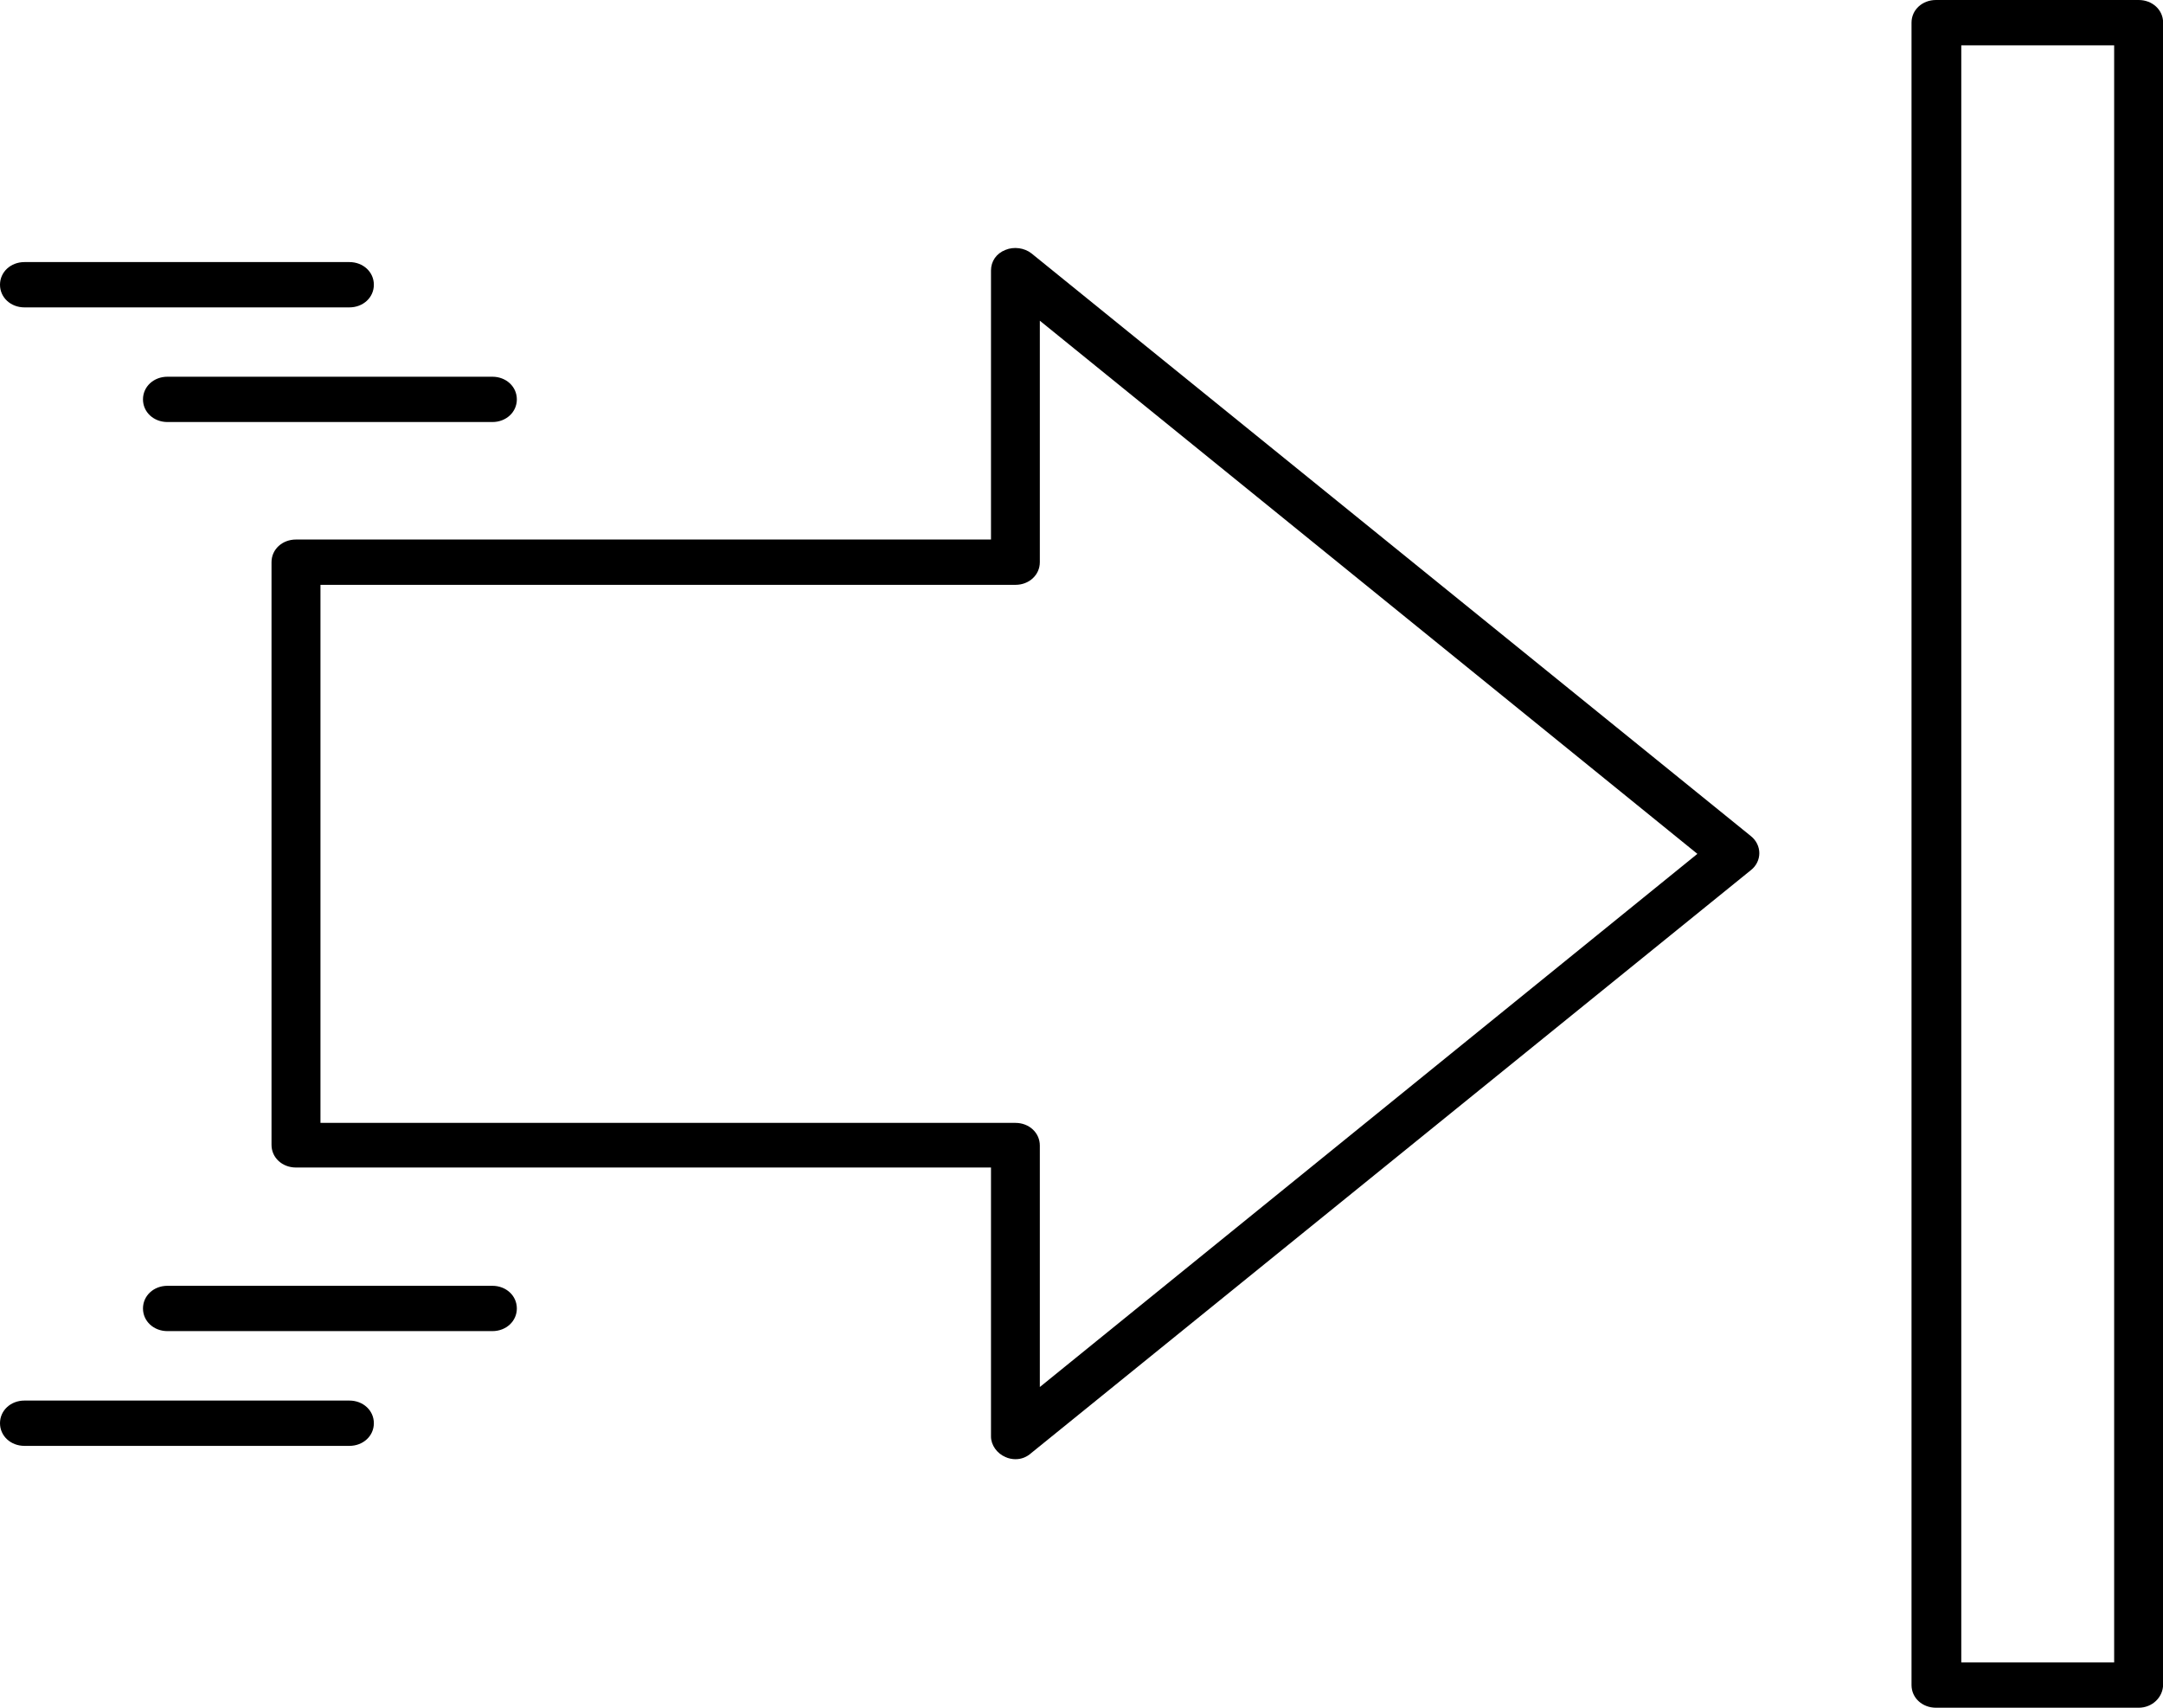 <svg width="19" height="15" viewBox="0 0 19 15"  fill="none" xmlns="http://www.w3.org/2000/svg">
<path d="M8.92 12.817C8.893 12.817 8.859 12.811 8.832 12.798C8.758 12.767 8.705 12.693 8.705 12.618V10.255H2.6C2.479 10.255 2.385 10.168 2.385 10.056V4.938C2.385 4.826 2.479 4.739 2.6 4.739H8.705V2.376C8.705 2.295 8.752 2.226 8.832 2.195C8.906 2.164 9 2.177 9.061 2.226L15.38 7.344C15.428 7.382 15.454 7.438 15.454 7.494C15.454 7.55 15.428 7.606 15.38 7.643L9.061 12.761C9.02 12.798 8.973 12.817 8.92 12.817ZM2.815 9.863H8.92C9.04 9.863 9.134 9.95 9.134 10.062V12.183L14.91 7.5L9.134 2.817V4.938C9.134 5.05 9.04 5.137 8.92 5.137H2.815V9.863Z" fill="currentColor"/>
<path d="M18.786 15H17.006C16.885 15 16.791 14.913 16.791 14.801V0.199C16.791 0.087 16.885 0 17.006 0H18.786C18.907 0 19.001 0.087 19.001 0.199V14.795C19.001 14.907 18.907 15 18.786 15ZM17.228 14.602H18.571V0.398H17.228V14.602Z" fill="currentColor"/>
<path d="M4.325 3.707H1.471C1.35 3.707 1.256 3.62 1.256 3.508C1.256 3.396 1.35 3.309 1.471 3.309H4.325C4.446 3.309 4.54 3.396 4.54 3.508C4.54 3.62 4.446 3.707 4.325 3.707Z" fill="currentColor"/>
<path d="M3.069 2.7H0.215C0.094 2.7 0 2.613 0 2.501C0 2.389 0.094 2.302 0.215 2.302H3.069C3.19 2.302 3.284 2.389 3.284 2.501C3.284 2.613 3.19 2.7 3.069 2.7Z" fill="currentColor"/>
<path d="M4.325 11.692H1.471C1.35 11.692 1.256 11.605 1.256 11.493C1.256 11.381 1.35 11.294 1.471 11.294H4.325C4.446 11.294 4.54 11.381 4.54 11.493C4.54 11.605 4.446 11.692 4.325 11.692Z" fill="currentColor"/>
<path d="M3.069 12.7H0.215C0.094 12.7 0 12.613 0 12.501C0 12.389 0.094 12.302 0.215 12.302H3.069C3.19 12.302 3.284 12.389 3.284 12.501C3.284 12.613 3.19 12.7 3.069 12.7Z" fill="currentColor"/>
</svg>
